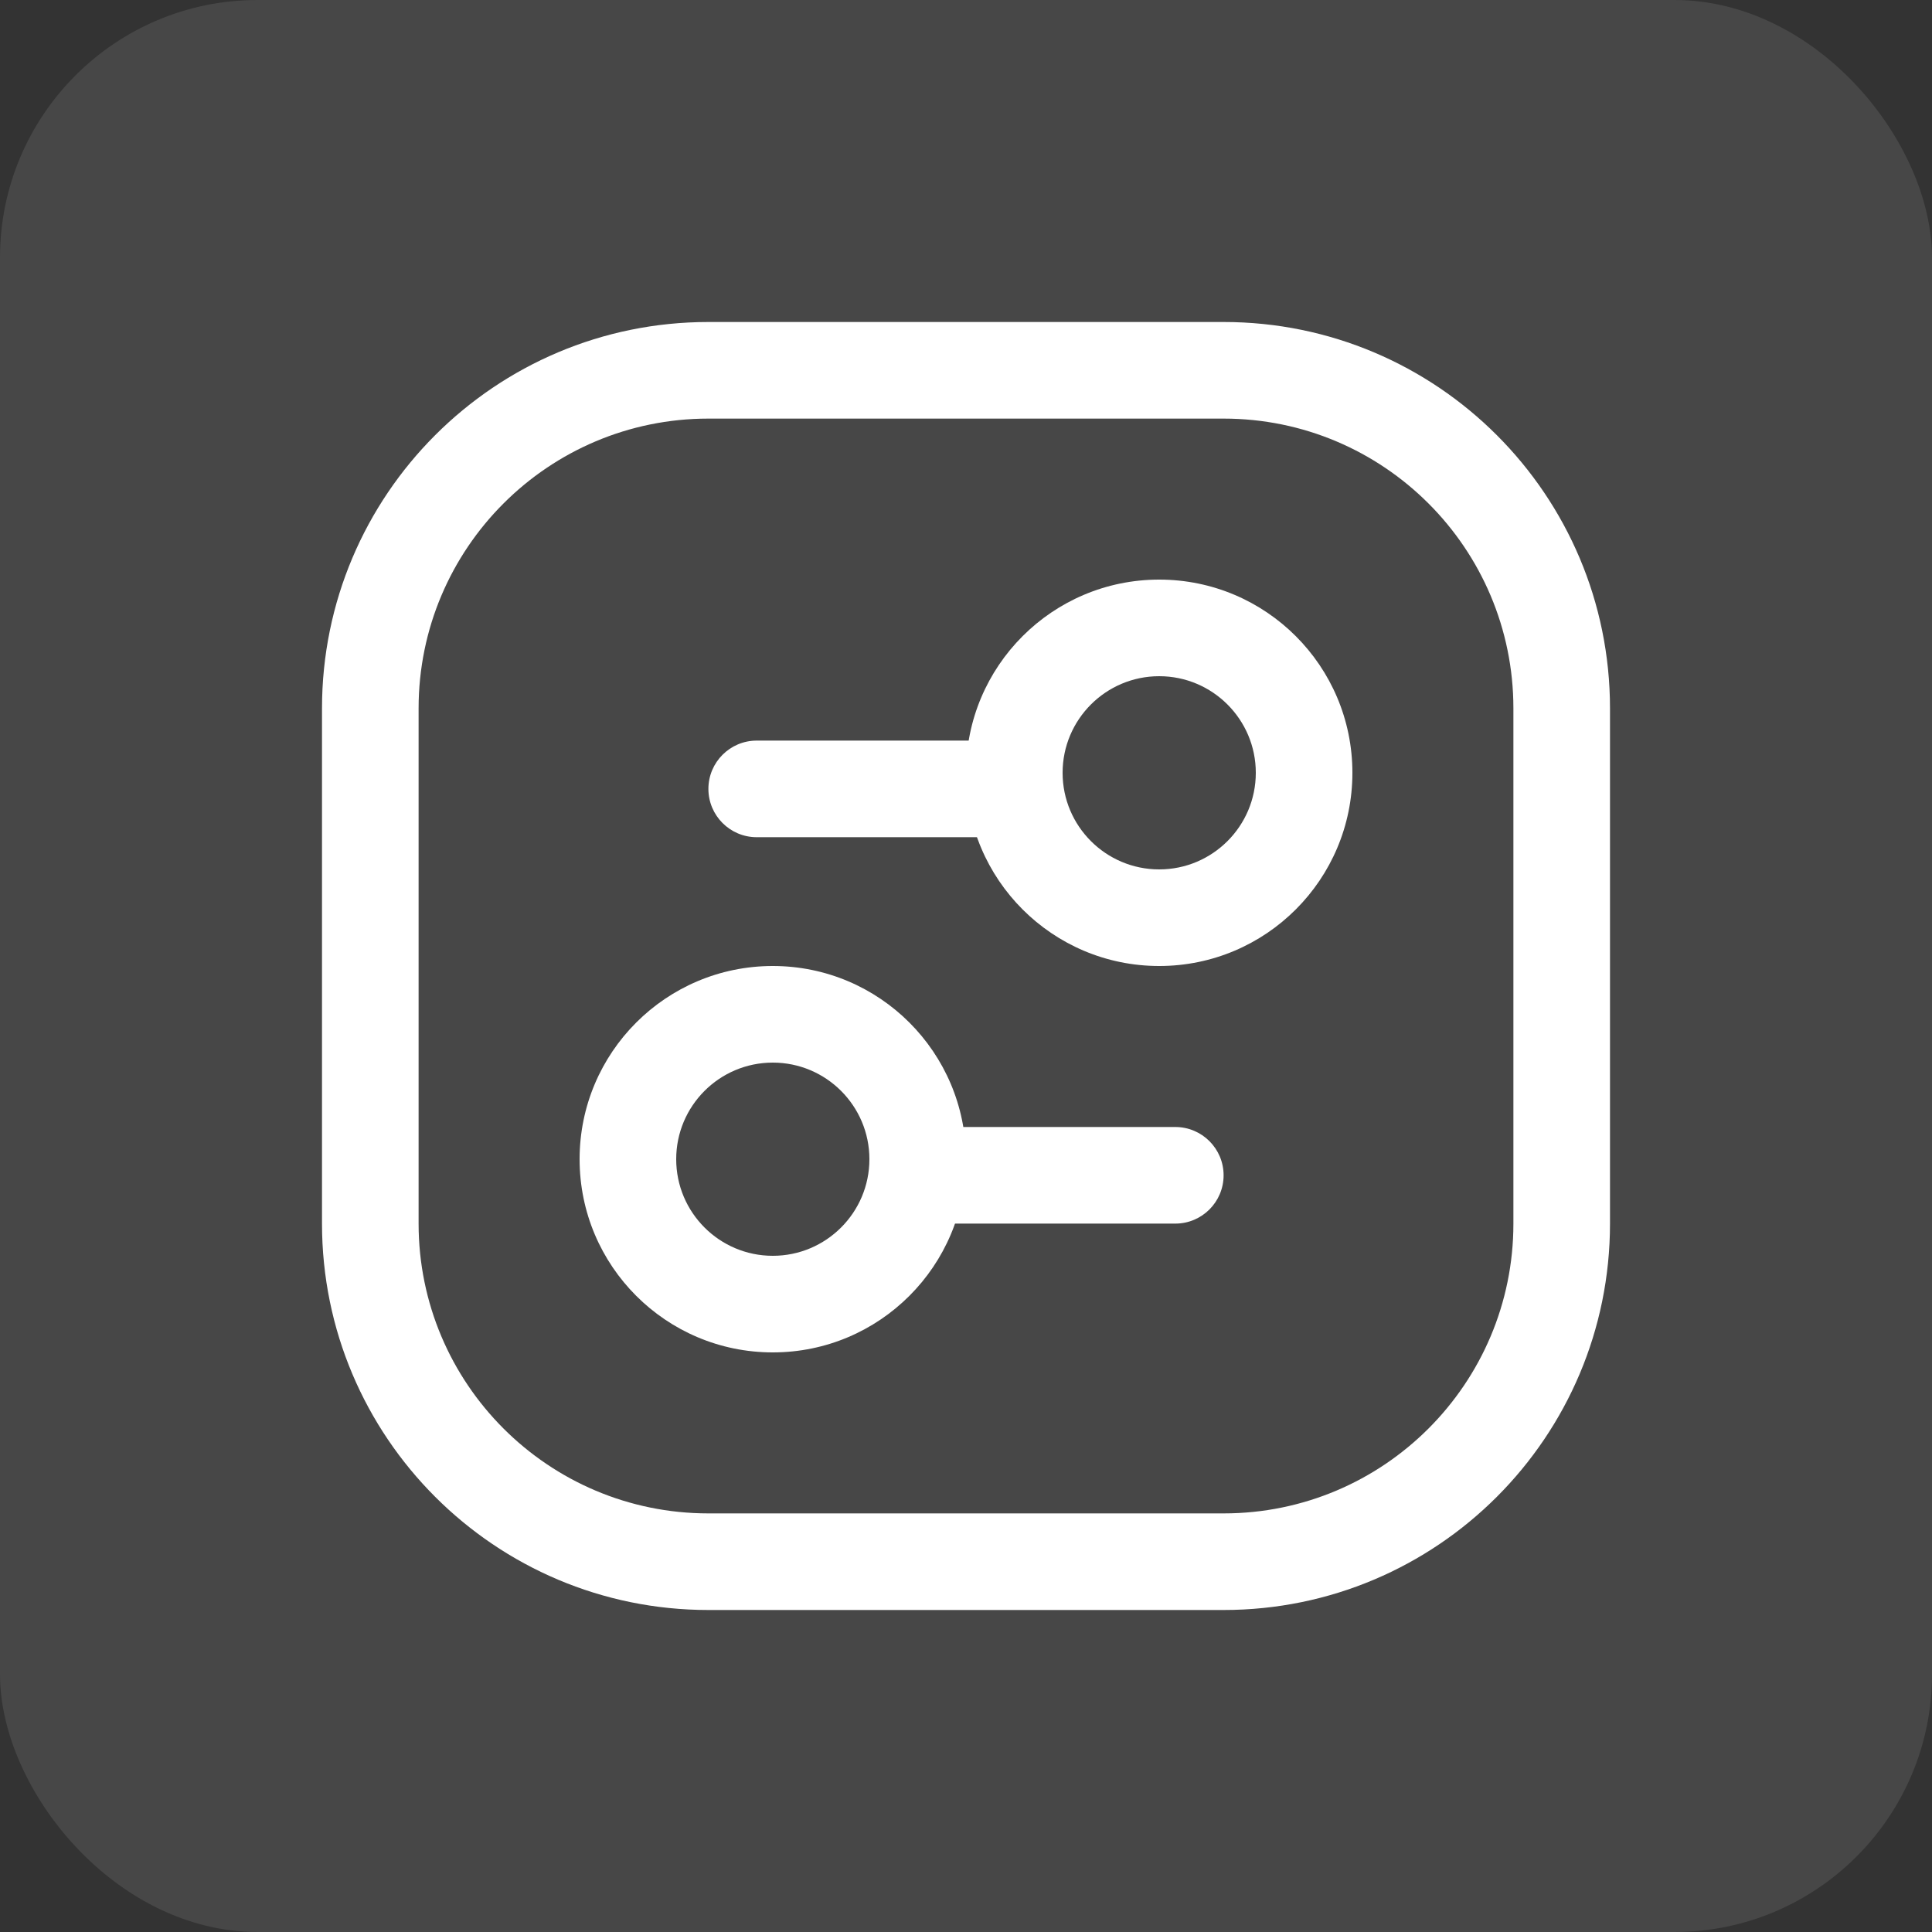 <svg width="30" height="30" viewBox="0 0 30 30" fill="none" xmlns="http://www.w3.org/2000/svg">
<rect x="0" y="0" width="30" height="30" fill="#333333" stroke="none"/>
<rect width="30" height="30" rx="4" fill="white" fill-opacity="0.1"/>
<path fill-rule="evenodd" clip-rule="evenodd" d="M19 6.5H11C8.515 6.5 6.5 8.515 6.5 11V19C6.5 21.485 8.515 23.5 11 23.5H19C21.485 23.5 23.5 21.485 23.5 19V11C23.5 8.515 21.485 6.5 19 6.5ZM11 5C7.686 5 5 7.686 5 11V19C5 22.314 7.686 25 11 25H19C22.314 25 25 22.314 25 19V11C25 7.686 22.314 5 19 5H11ZM11.75 13C11.336 13 11 12.664 11 12.25C11 11.836 11.336 11.5 11.75 11.5H15.25C15.664 11.5 16 11.836 16 12.25C16 12.664 15.664 13 15.25 13H11.75ZM19 18.25C19 18.664 18.664 19 18.25 19H14.75C14.336 19 14 18.664 14 18.25C14 17.836 14.336 17.5 14.75 17.5H18.25C18.664 17.5 19 17.836 19 18.25Z" fill="white"/>
<path fill-rule="evenodd" clip-rule="evenodd" d="M18 13.5C18.828 13.5 19.5 12.828 19.5 12C19.5 11.172 18.828 10.5 18 10.5C17.172 10.5 16.5 11.172 16.5 12C16.5 12.828 17.172 13.5 18 13.5ZM18 15C19.657 15 21 13.657 21 12C21 10.343 19.657 9 18 9C16.343 9 15 10.343 15 12C15 13.657 16.343 15 18 15Z" fill="white"/>
<path fill-rule="evenodd" clip-rule="evenodd" d="M12 19.5C11.172 19.5 10.5 18.828 10.5 18C10.5 17.172 11.172 16.5 12 16.5C12.828 16.5 13.5 17.172 13.5 18C13.5 18.828 12.828 19.5 12 19.5ZM12 21C10.343 21 9 19.657 9 18C9 16.343 10.343 15 12 15C13.657 15 15 16.343 15 18C15 19.657 13.657 21 12 21Z" fill="white"/>
</svg>
